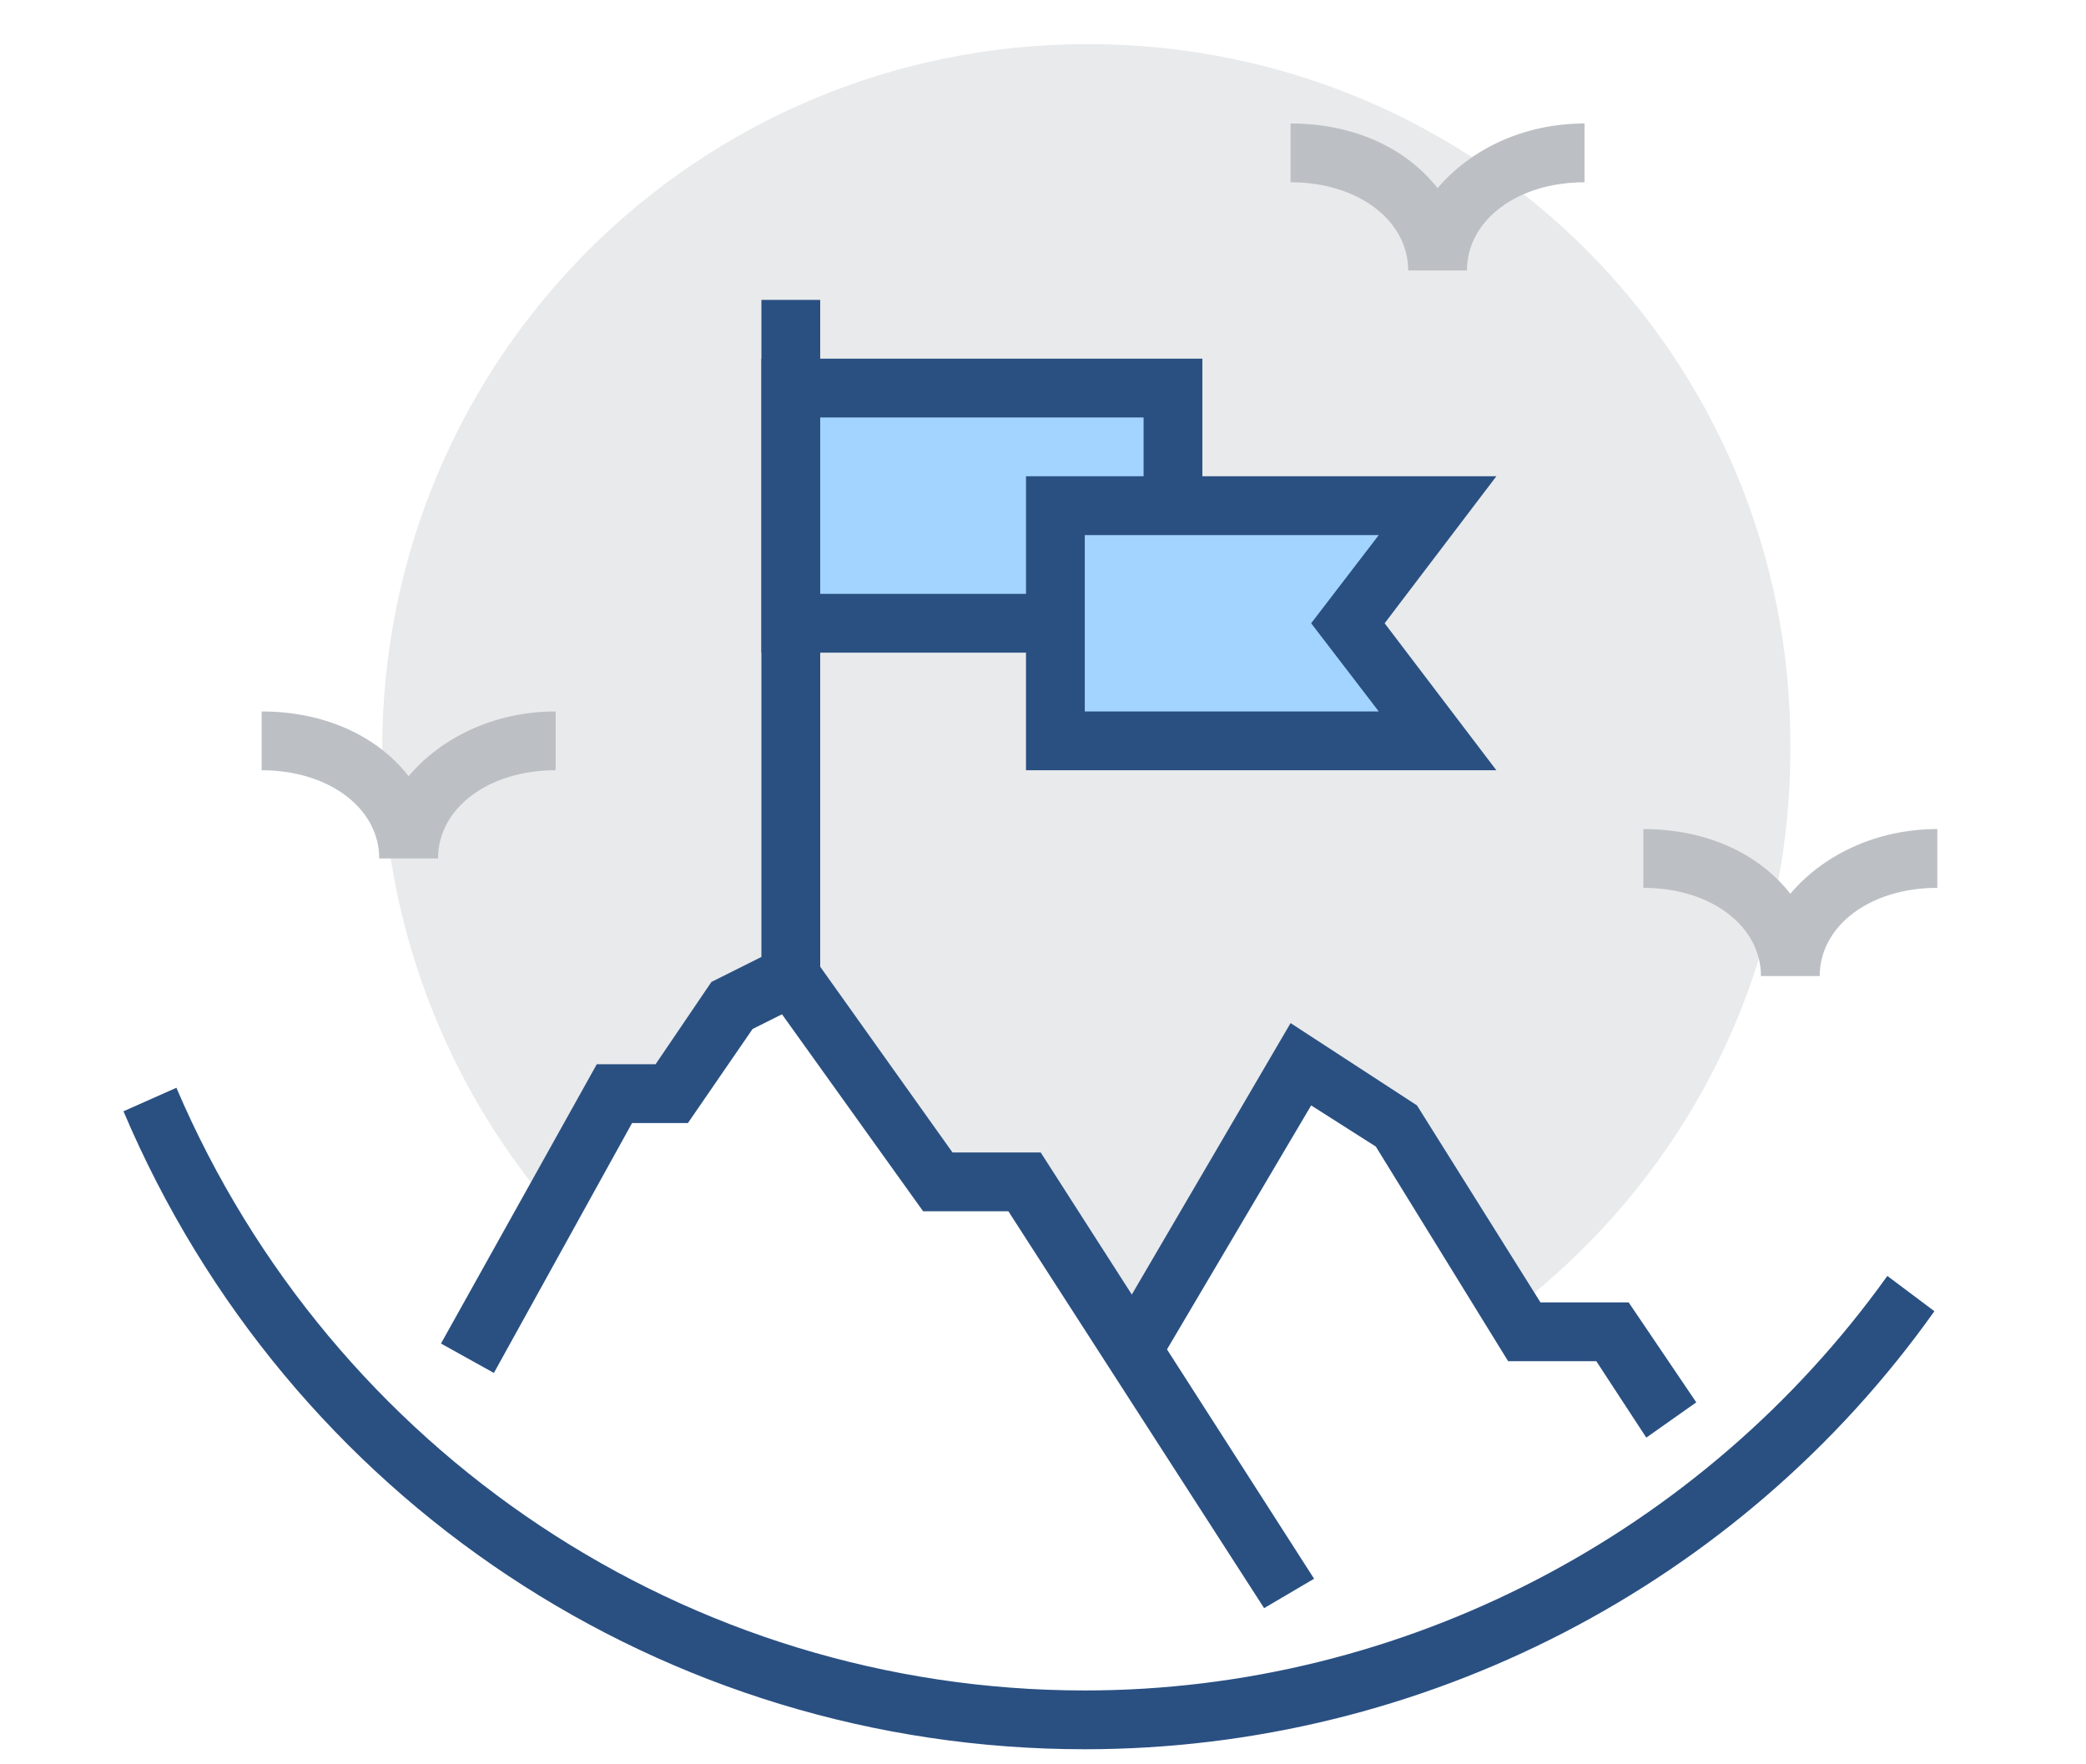 <?xml version="1.0" standalone="no"?><!DOCTYPE svg PUBLIC "-//W3C//DTD SVG 1.1//EN" "http://www.w3.org/Graphics/SVG/1.1/DTD/svg11.dtd"><svg t="1574066711624" class="icon" viewBox="0 0 1211 1024" version="1.1" xmlns="http://www.w3.org/2000/svg" p-id="4510" xmlns:xlink="http://www.w3.org/1999/xlink" width="75.688" height="64"><defs><style type="text/css"></style></defs><path d="M629.76 1015.467C385.707 1015.467 167.253 870.4 71.68 645.12L102.4 631.467c90.453 211.627 296.96 349.867 527.36 349.867 184.32 0 358.4-90.453 465.92-240.64l27.307 20.48c-112.64 158.72-296.96 254.293-493.227 254.293z" fill="#2A5082" p-id="4511"></path><path d="M631.467 25.6c-226.987 0-409.6 182.613-409.6 409.6 0 100.693 37.547 194.56 97.28 264.533l35.84-64.853h34.133l34.133-51.2 34.133-17.067 85.333 119.467h51.2l63.147 97.28 97.28-165.547 54.613 35.84 68.267 107.52c98.987-75.093 162.133-192.853 162.133-325.973 1.707-226.987-180.907-409.6-407.893-409.6z" fill="#E9EAEB" p-id="4512"></path><path d="M955.733 834.56l-29.013-44.373h-51.2L798.72 665.6l-37.547-23.893-88.747 150.187-29.013-17.067 105.813-180.907 73.387 47.787 71.68 114.347h51.2l39.253 58.027z" fill="#2A5082" p-id="4513"></path><path d="M733.867 933.547l-148.48-230.4h-49.493l-81.92-114.347-17.067 8.533-37.547 54.613h-32.427l-80.213 145.067-30.72-17.067 90.453-162.133h34.133l32.427-47.787 51.2-25.6 88.747 124.587h51.2l158.72 247.467z" fill="#2A5082" p-id="4514"></path><path d="M459.093 225.28h221.867v136.533h-221.867z" fill="#A3D4FF" p-id="4515" data-spm-anchor-id="a313x.7781069.0.i9" class="selected"></path><path d="M698.027 378.88h-256v-170.667h256v170.667z m-221.867-34.133h187.733v-102.4h-187.733v102.4z" fill="#2A5082" p-id="4516"></path><path d="M834.56 430.08h-221.867v-136.533h221.867l-51.2 68.267z" fill="#A3D4FF" p-id="4517"></path><path d="M868.693 447.147h-273.067v-170.667h273.067l-64.853 85.333 64.853 85.333z m-238.933-34.133h170.667l-39.253-51.2 39.253-51.2h-170.667v102.4zM442.027 174.08h34.133v397.653h-34.133z" fill="#2A5082" p-id="4518"></path><path d="M254.293 498.347h-34.133c0-29.013-29.013-51.2-68.267-51.2v-34.133c35.84 0 66.56 13.653 85.333 37.547 18.773-22.187 49.493-37.547 85.333-37.547v34.133c-39.253 0-68.267 22.187-68.267 51.2zM851.627 157.013h-34.133c0-29.013-29.013-51.2-68.267-51.2v-34.133c35.84 0 66.56 13.653 85.333 37.547 18.773-22.187 49.493-37.547 85.333-37.547v34.133c-39.253 0-68.267 22.187-68.267 51.2zM1056.427 566.613h-34.133c0-29.013-29.013-51.2-68.267-51.2v-34.133c35.84 0 66.56 13.653 85.333 37.547 18.773-22.187 49.493-37.547 85.333-37.547v34.133c-39.253 0-68.267 22.187-68.267 51.2z" fill="#BCC0C4" p-id="4519"></path></svg>